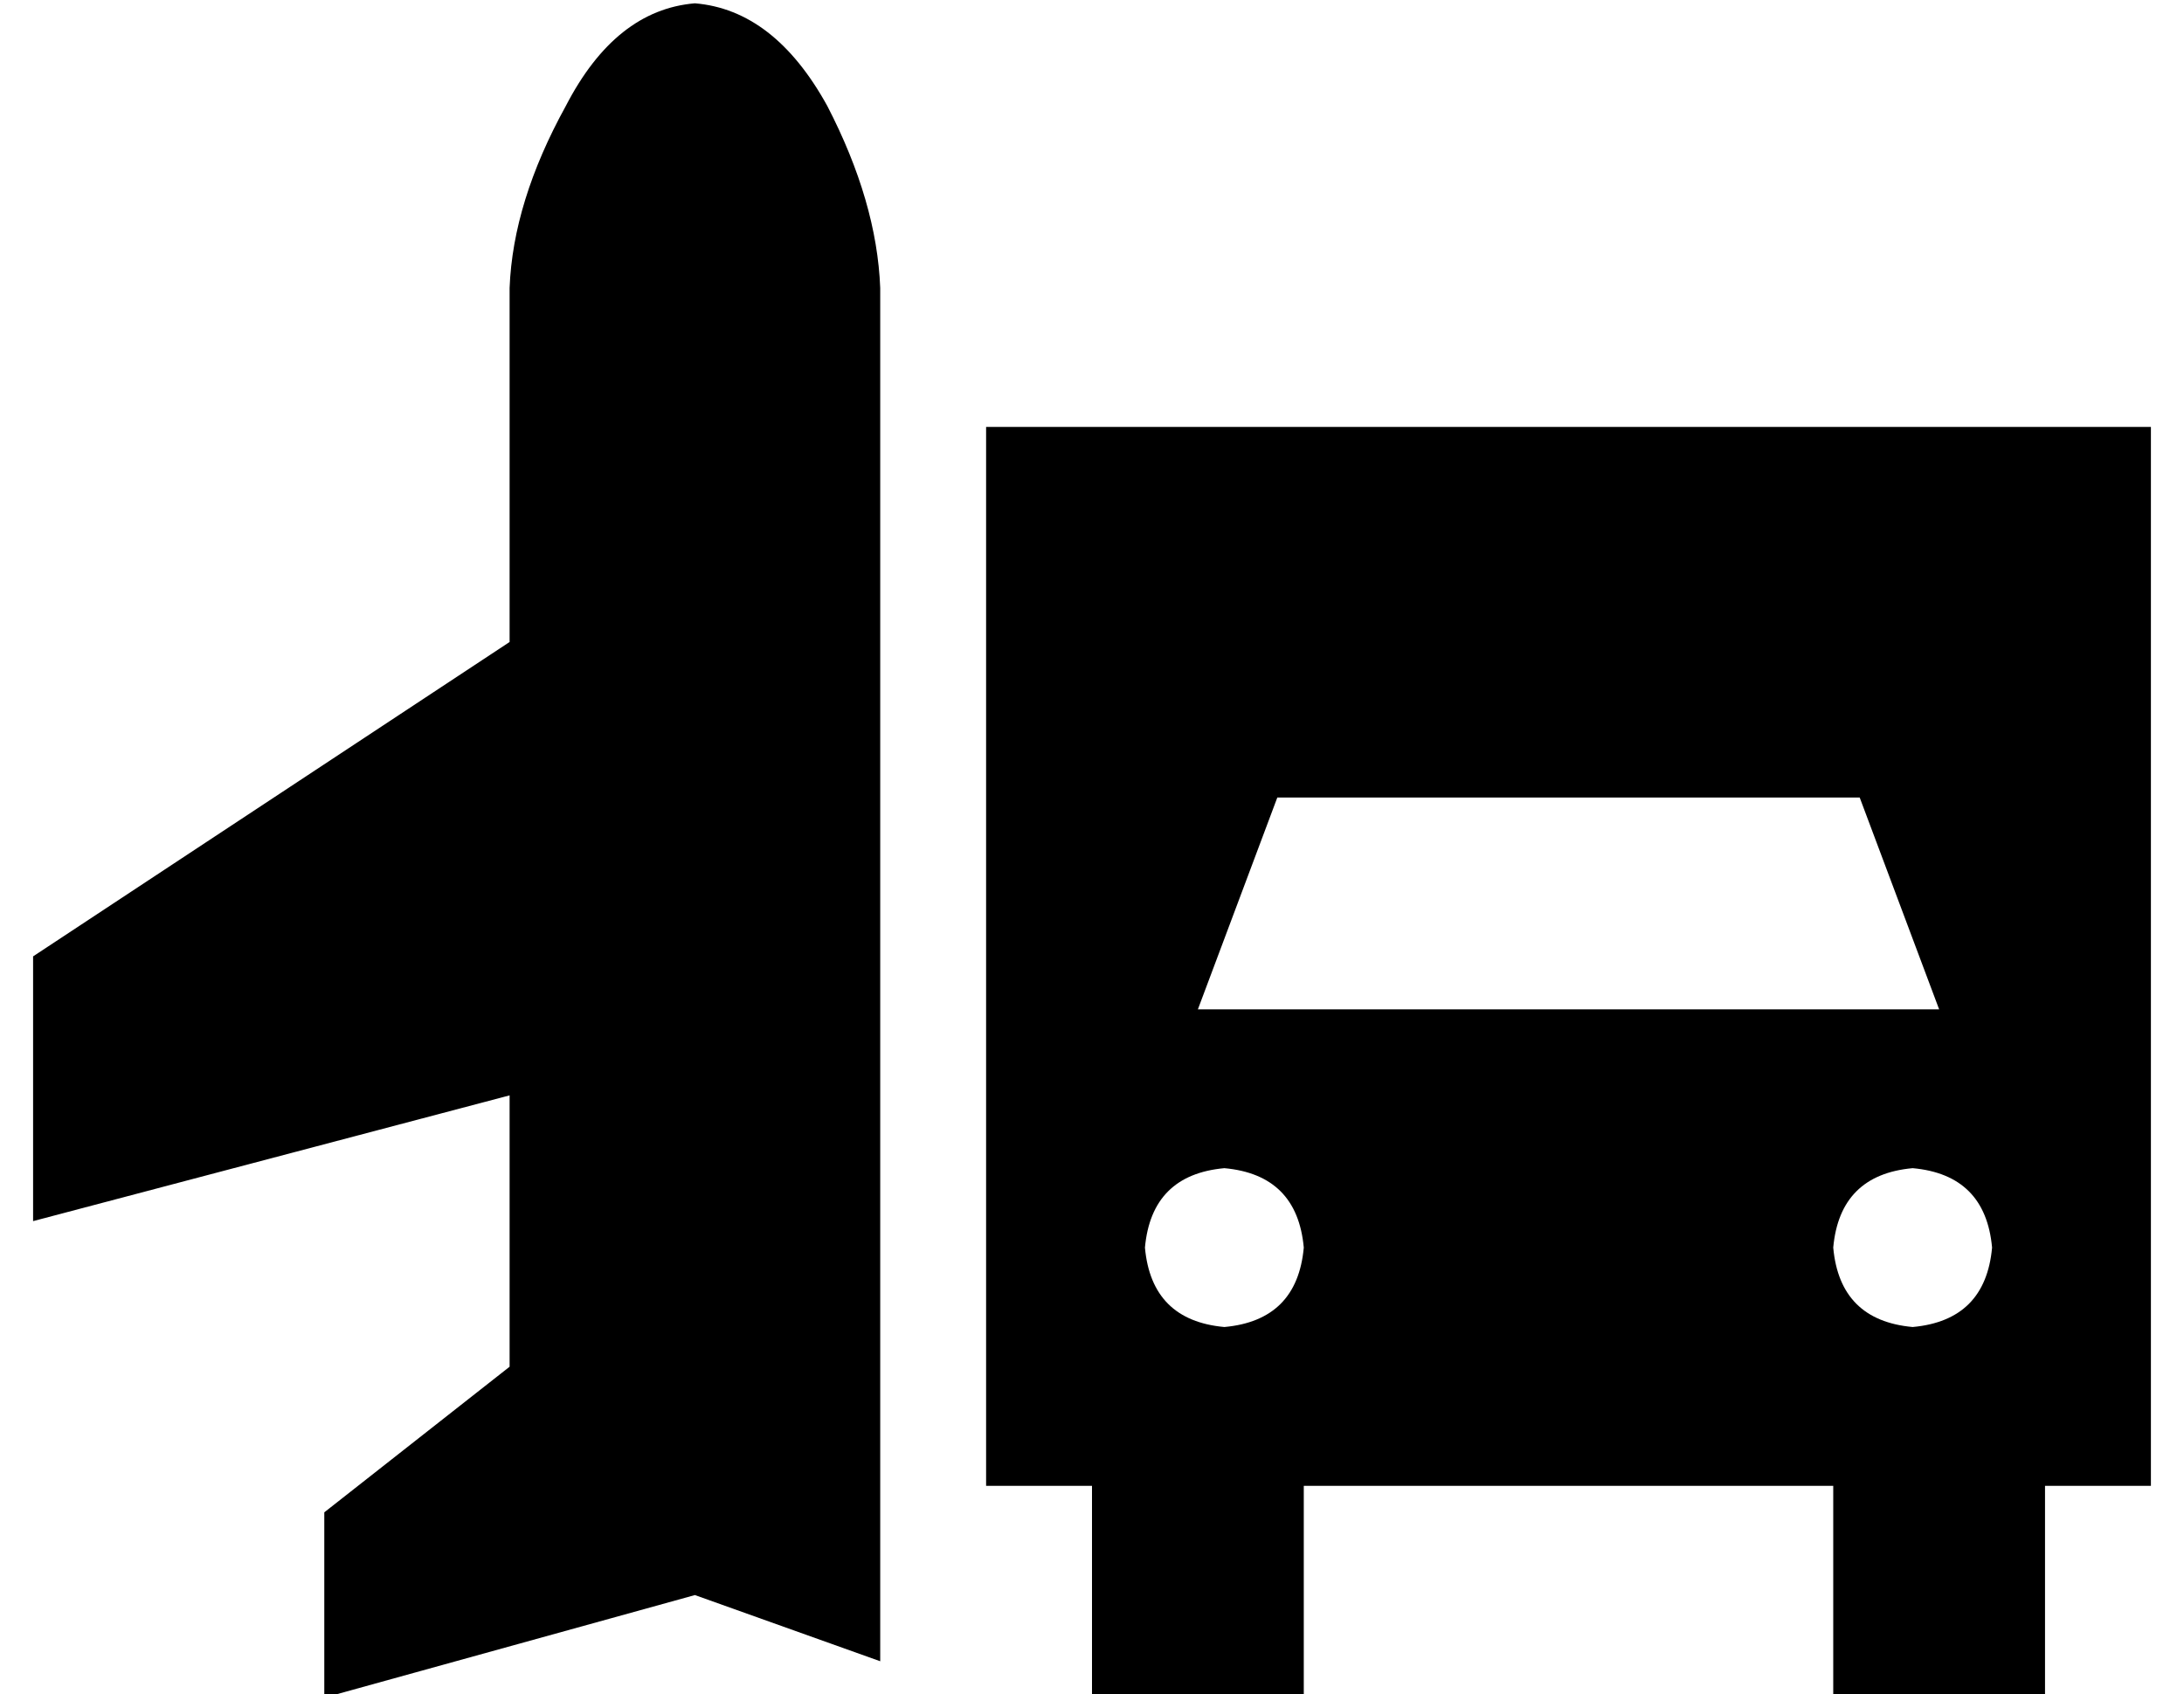 <?xml version="1.0" standalone="no"?>
<!DOCTYPE svg PUBLIC "-//W3C//DTD SVG 1.1//EN" "http://www.w3.org/Graphics/SVG/1.1/DTD/svg11.dtd" >
<svg xmlns="http://www.w3.org/2000/svg" xmlns:xlink="http://www.w3.org/1999/xlink" version="1.1" viewBox="-10 -40 660 512">
   <path fill="currentColor"
d="M200 -39q24 2 40 31v0v0q15 29 16 55v10v0v405v0l-56 -20v0l-112 31v0v-56v0l56 -44v0v-82v0l-144 38v0v-80v0l144 -95v0v-107v0q1 -26 17 -55q15 -29 39 -31v0zM288 89h352h-352h352v320v0h-32v0v64v0h-64v0v-64v0h-160v0v64v0h-64v0v-64v0h-32v0v-320v0zM552 201h-176
h176h-176l-24 64v0h224v0l-24 -64v0zM568 361q22 -2 24 -24q-2 -22 -24 -24q-22 2 -24 24q2 22 24 24v0zM384 337q-2 -22 -24 -24q-22 2 -24 24q2 22 24 24q22 -2 24 -24v0z" />
</svg>
